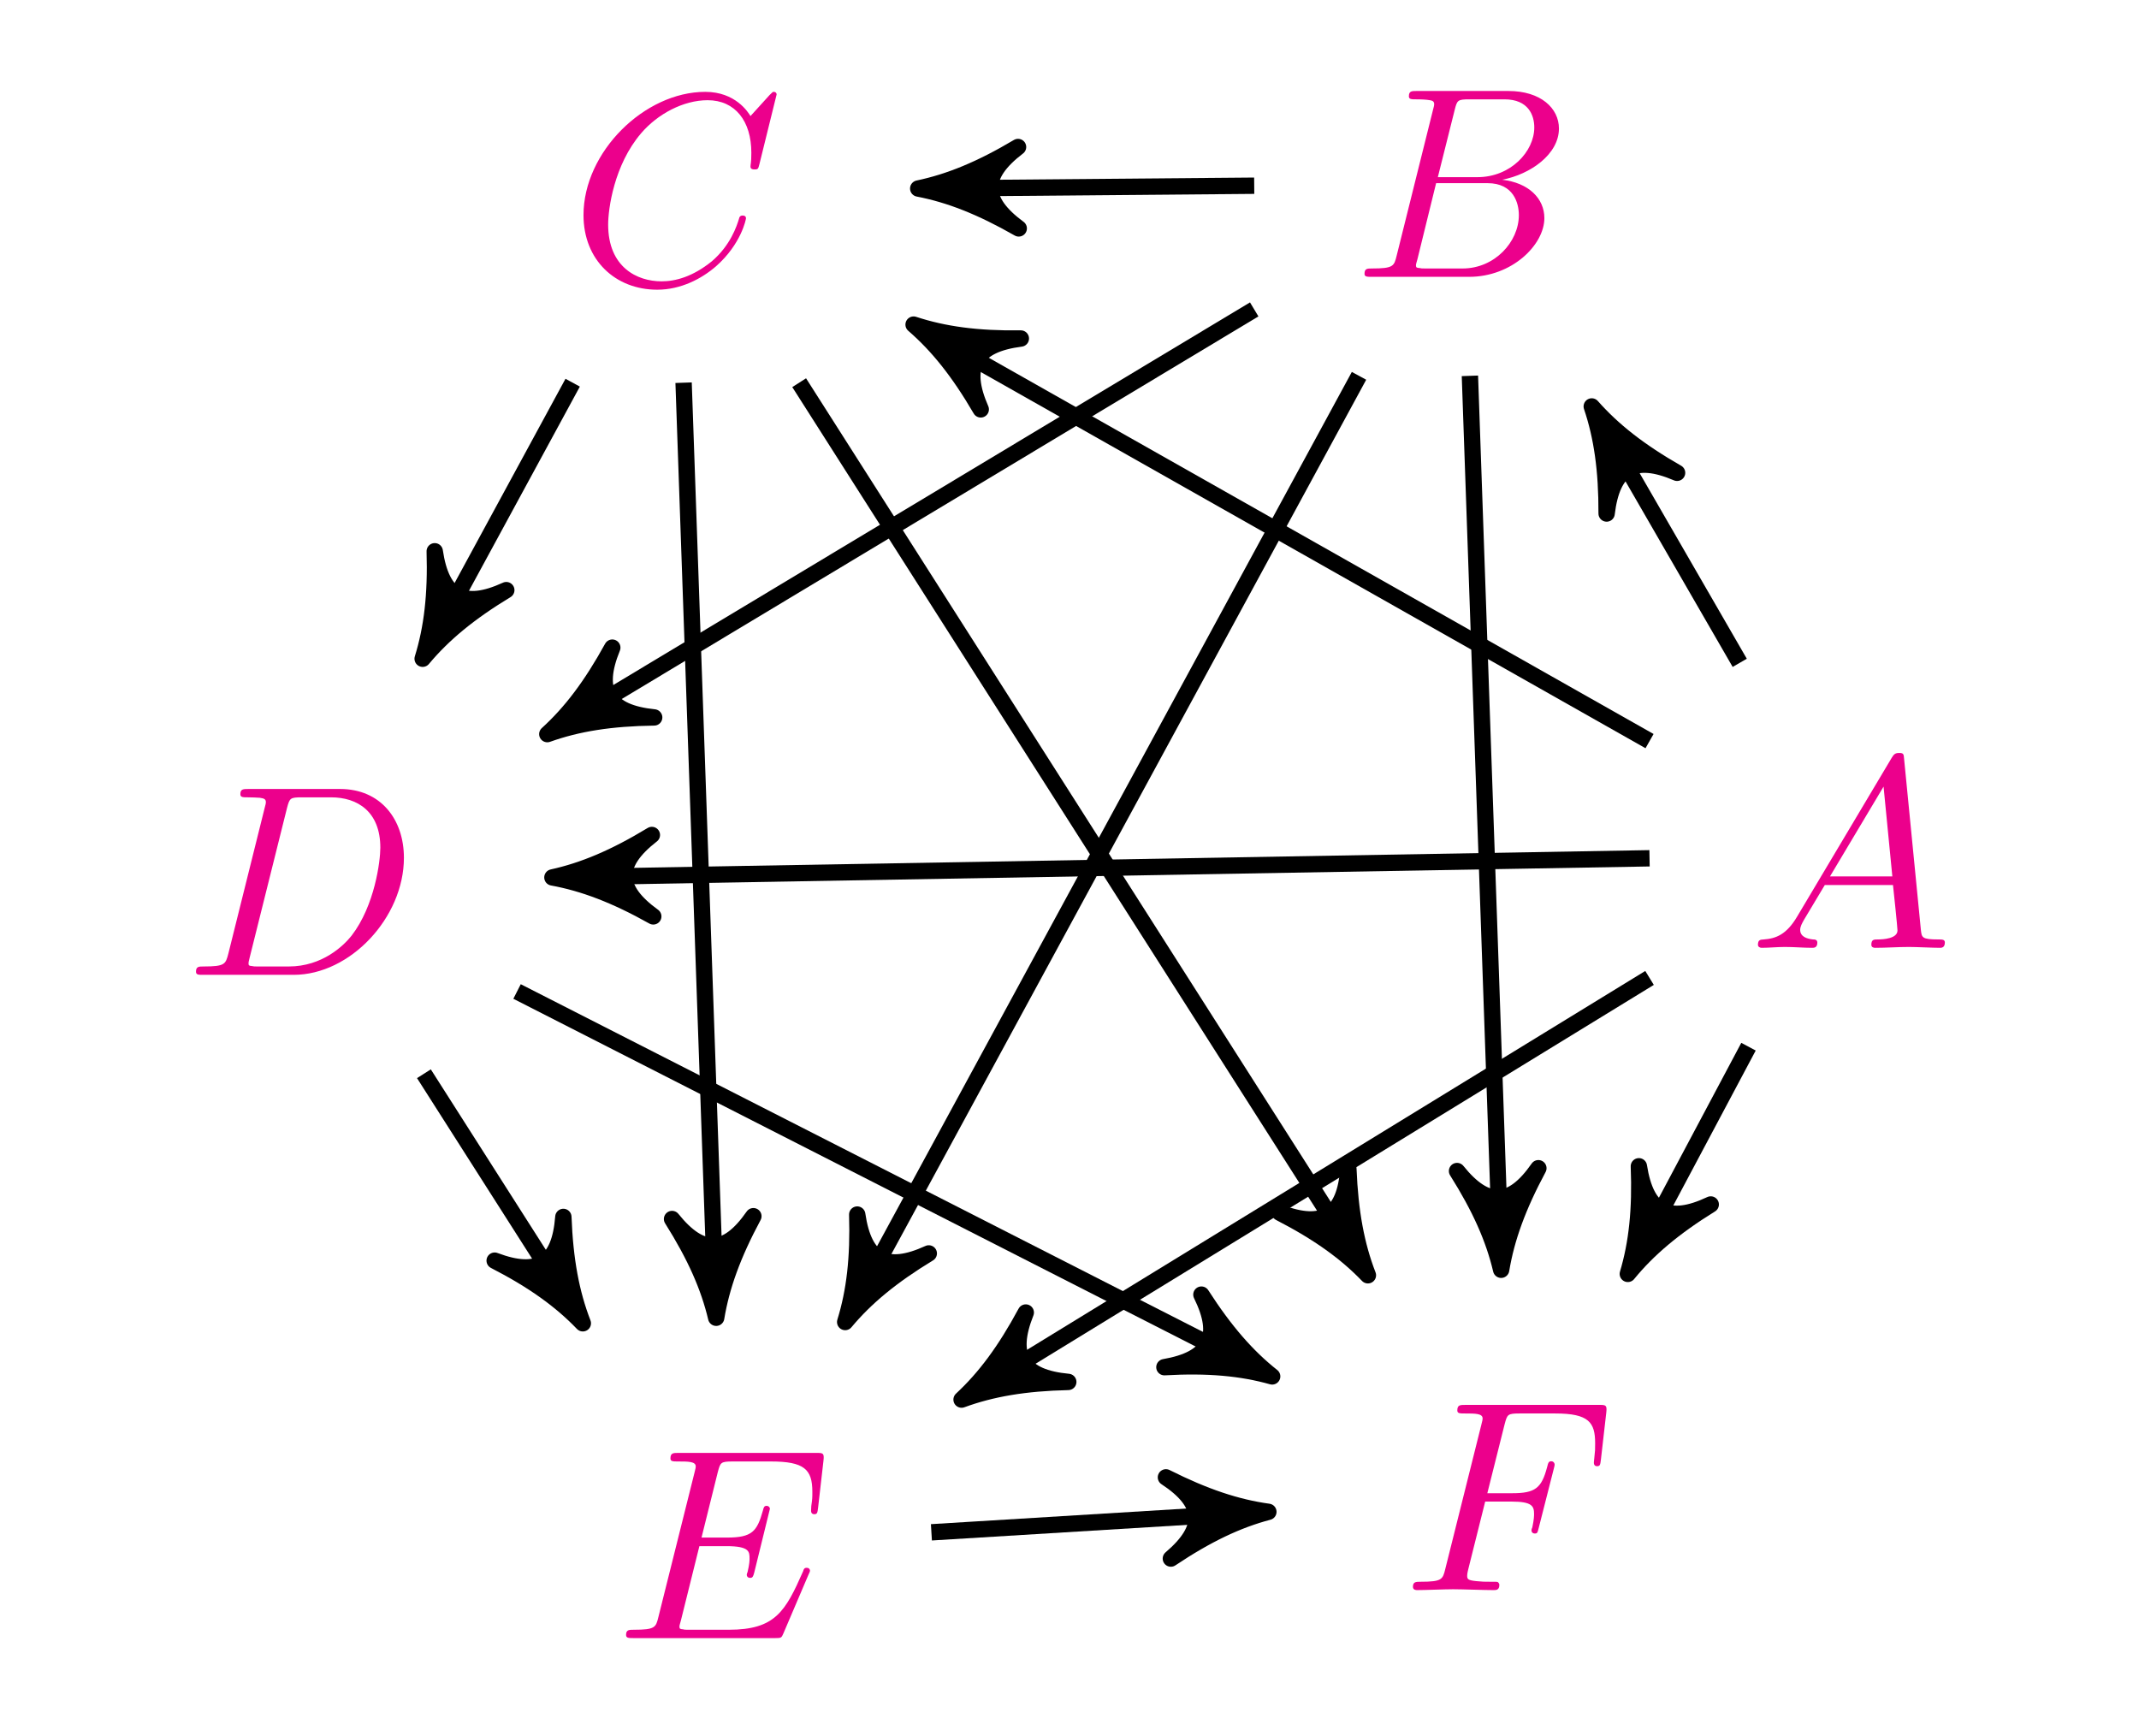 <?xml version="1.0" encoding="UTF-8"?>
<svg xmlns="http://www.w3.org/2000/svg" xmlns:xlink="http://www.w3.org/1999/xlink" width="155.914" height="126.509" viewBox="0 0 155.914 126.509">
<defs>
<g>
<g id="glyph-0-0">
<path d="M 3.547 -2.281 C 2.766 -0.953 1.984 -0.672 1.109 -0.609 C 0.875 -0.594 0.688 -0.594 0.688 -0.219 C 0.688 -0.094 0.797 0 0.953 0 C 1.484 0 2.109 -0.062 2.656 -0.062 C 3.312 -0.062 4.016 0 4.641 0 C 4.766 0 5.016 0 5.016 -0.375 C 5.016 -0.594 4.844 -0.609 4.703 -0.609 C 4.25 -0.656 3.766 -0.812 3.766 -1.312 C 3.766 -1.547 3.891 -1.766 4.047 -2.047 L 5.562 -4.578 L 10.531 -4.578 C 10.578 -4.172 10.859 -1.469 10.859 -1.266 C 10.859 -0.672 9.828 -0.609 9.422 -0.609 C 9.141 -0.609 8.953 -0.609 8.953 -0.219 C 8.953 0 9.188 0 9.234 0 C 10.047 0 10.891 -0.062 11.703 -0.062 C 12.203 -0.062 13.453 0 13.953 0 C 14.062 0 14.312 0 14.312 -0.391 C 14.312 -0.609 14.109 -0.609 13.844 -0.609 C 12.625 -0.609 12.625 -0.75 12.562 -1.328 L 11.344 -13.734 C 11.312 -14.125 11.312 -14.203 10.969 -14.203 C 10.656 -14.203 10.578 -14.062 10.453 -13.875 Z M 5.938 -5.203 L 9.844 -11.75 L 10.484 -5.203 Z M 5.938 -5.203 "/>
</g>
<g id="glyph-0-1">
<path d="M 3.172 -1.547 C 2.984 -0.781 2.938 -0.609 1.375 -0.609 C 1.031 -0.609 0.828 -0.609 0.828 -0.219 C 0.828 0 1.016 0 1.375 0 L 8.453 0 C 11.594 0 13.938 -2.344 13.938 -4.281 C 13.938 -5.719 12.781 -6.859 10.859 -7.078 C 12.922 -7.469 15 -8.938 15 -10.812 C 15 -12.281 13.688 -13.547 11.312 -13.547 L 4.641 -13.547 C 4.266 -13.547 4.062 -13.547 4.062 -13.156 C 4.062 -12.938 4.25 -12.938 4.625 -12.938 C 4.656 -12.938 5.047 -12.938 5.375 -12.906 C 5.734 -12.859 5.906 -12.844 5.906 -12.578 C 5.906 -12.5 5.891 -12.438 5.828 -12.203 Z M 6.172 -7.266 L 7.406 -12.188 C 7.578 -12.875 7.625 -12.938 8.469 -12.938 L 11.031 -12.938 C 12.781 -12.938 13.203 -11.766 13.203 -10.891 C 13.203 -9.141 11.484 -7.266 9.062 -7.266 Z M 5.281 -0.609 C 5 -0.609 4.969 -0.609 4.844 -0.641 C 4.641 -0.656 4.578 -0.672 4.578 -0.828 C 4.578 -0.891 4.578 -0.938 4.688 -1.297 L 6.047 -6.828 L 9.797 -6.828 C 11.703 -6.828 12.078 -5.359 12.078 -4.5 C 12.078 -2.547 10.312 -0.609 7.984 -0.609 Z M 5.281 -0.609 "/>
</g>
<g id="glyph-0-2">
<path d="M 15.078 -13.797 C 15.078 -13.844 15.047 -13.984 14.859 -13.984 C 14.797 -13.984 14.781 -13.969 14.562 -13.75 L 13.172 -12.219 C 13 -12.5 12.078 -13.984 9.875 -13.984 C 5.453 -13.984 1 -9.609 1 -5 C 1 -1.719 3.328 0.438 6.375 0.438 C 8.094 0.438 9.609 -0.359 10.656 -1.266 C 12.5 -2.891 12.844 -4.703 12.844 -4.766 C 12.844 -4.969 12.641 -4.969 12.594 -4.969 C 12.484 -4.969 12.375 -4.922 12.344 -4.766 C 12.172 -4.188 11.703 -2.781 10.344 -1.625 C 8.969 -0.516 7.719 -0.172 6.688 -0.172 C 4.906 -0.172 2.797 -1.203 2.797 -4.312 C 2.797 -5.438 3.219 -8.656 5.203 -10.969 C 6.406 -12.375 8.281 -13.375 10.047 -13.375 C 12.062 -13.375 13.234 -11.844 13.234 -9.547 C 13.234 -8.75 13.172 -8.734 13.172 -8.531 C 13.172 -8.328 13.391 -8.328 13.469 -8.328 C 13.734 -8.328 13.734 -8.375 13.828 -8.734 Z M 15.078 -13.797 "/>
</g>
<g id="glyph-0-3">
<path d="M 3.156 -1.547 C 2.953 -0.781 2.922 -0.609 1.344 -0.609 C 1.016 -0.609 0.797 -0.609 0.797 -0.234 C 0.797 0 0.969 0 1.344 0 L 7.922 0 C 12.047 0 15.953 -4.188 15.953 -8.531 C 15.953 -11.328 14.266 -13.547 11.297 -13.547 L 4.625 -13.547 C 4.25 -13.547 4.031 -13.547 4.031 -13.172 C 4.031 -12.938 4.203 -12.938 4.609 -12.938 C 4.859 -12.938 5.219 -12.922 5.453 -12.906 C 5.781 -12.859 5.891 -12.797 5.891 -12.578 C 5.891 -12.5 5.875 -12.438 5.812 -12.203 Z M 7.438 -12.188 C 7.625 -12.875 7.656 -12.938 8.516 -12.938 L 10.641 -12.938 C 12.578 -12.938 14.234 -11.891 14.234 -9.266 C 14.234 -8.297 13.828 -5.047 12.141 -2.859 C 11.562 -2.125 10 -0.609 7.562 -0.609 L 5.312 -0.609 C 5.047 -0.609 5 -0.609 4.875 -0.641 C 4.688 -0.656 4.625 -0.672 4.625 -0.828 C 4.625 -0.891 4.625 -0.938 4.719 -1.297 Z M 7.438 -12.188 "/>
</g>
<g id="glyph-0-4">
<path d="M 14.047 -4.625 C 14.094 -4.719 14.156 -4.859 14.156 -4.906 C 14.156 -4.922 14.156 -5.125 13.906 -5.125 C 13.734 -5.125 13.688 -5 13.656 -4.875 C 12.359 -1.938 11.625 -0.609 8.234 -0.609 L 5.344 -0.609 C 5.062 -0.609 5.016 -0.609 4.906 -0.641 C 4.703 -0.656 4.641 -0.672 4.641 -0.828 C 4.641 -0.891 4.641 -0.938 4.75 -1.297 L 6.094 -6.703 L 8.062 -6.703 C 9.75 -6.703 9.75 -6.297 9.75 -5.797 C 9.75 -5.656 9.75 -5.422 9.609 -4.828 C 9.562 -4.719 9.547 -4.656 9.547 -4.609 C 9.547 -4.5 9.625 -4.391 9.797 -4.391 C 9.969 -4.391 10.016 -4.484 10.094 -4.781 L 11.234 -9.422 C 11.234 -9.547 11.125 -9.641 11 -9.641 C 10.812 -9.641 10.781 -9.531 10.719 -9.281 C 10.297 -7.781 9.938 -7.328 8.109 -7.328 L 6.25 -7.328 L 7.438 -12.109 C 7.625 -12.797 7.641 -12.875 8.516 -12.875 L 11.312 -12.875 C 13.734 -12.875 14.328 -12.297 14.328 -10.672 C 14.328 -10.203 14.328 -10.156 14.25 -9.625 C 14.25 -9.5 14.234 -9.359 14.234 -9.266 C 14.234 -9.172 14.281 -9.031 14.469 -9.031 C 14.688 -9.031 14.703 -9.141 14.75 -9.531 L 15.141 -12.953 C 15.203 -13.5 15.094 -13.5 14.609 -13.5 L 4.578 -13.5 C 4.188 -13.5 3.984 -13.5 3.984 -13.094 C 3.984 -12.875 4.172 -12.875 4.547 -12.875 C 5.281 -12.875 5.828 -12.875 5.828 -12.516 C 5.828 -12.438 5.828 -12.406 5.734 -12.047 L 3.109 -1.547 C 2.922 -0.781 2.875 -0.609 1.312 -0.609 C 0.969 -0.609 0.75 -0.609 0.75 -0.234 C 0.75 0 0.938 0 1.312 0 L 11.609 0 C 12.062 0 12.078 -0.016 12.219 -0.344 Z M 14.047 -4.625 "/>
</g>
<g id="glyph-0-5">
<path d="M 6.016 -6.453 L 7.938 -6.453 C 9.422 -6.453 9.578 -6.125 9.578 -5.562 C 9.578 -5.422 9.578 -5.172 9.453 -4.578 C 9.406 -4.484 9.391 -4.406 9.391 -4.359 C 9.391 -4.203 9.5 -4.125 9.625 -4.125 C 9.828 -4.125 9.828 -4.188 9.922 -4.547 L 11.016 -8.844 C 11.078 -9.062 11.078 -9.109 11.078 -9.172 C 11.078 -9.203 11.031 -9.391 10.828 -9.391 C 10.641 -9.391 10.609 -9.281 10.531 -8.969 C 10.125 -7.422 9.656 -7.062 7.984 -7.062 L 6.172 -7.062 L 7.438 -12.109 C 7.625 -12.797 7.641 -12.875 8.516 -12.875 L 11.125 -12.875 C 13.578 -12.875 14.031 -12.219 14.031 -10.703 C 14.031 -10.234 14.031 -10.156 13.969 -9.625 C 13.938 -9.359 13.938 -9.328 13.938 -9.266 C 13.938 -9.172 13.984 -9.031 14.172 -9.031 C 14.391 -9.031 14.406 -9.141 14.453 -9.531 L 14.844 -12.953 C 14.906 -13.5 14.797 -13.5 14.312 -13.5 L 4.578 -13.5 C 4.188 -13.5 3.984 -13.5 3.984 -13.094 C 3.984 -12.875 4.172 -12.875 4.547 -12.875 C 5.281 -12.875 5.828 -12.875 5.828 -12.516 C 5.828 -12.438 5.828 -12.406 5.734 -12.047 L 3.109 -1.547 C 2.922 -0.781 2.875 -0.609 1.312 -0.609 C 0.969 -0.609 0.75 -0.609 0.75 -0.234 C 0.75 0 1 0 1.047 0 C 1.625 0 3.094 -0.062 3.672 -0.062 C 4.328 -0.062 5.969 0 6.625 0 C 6.812 0 7.047 0 7.047 -0.375 C 7.047 -0.531 6.922 -0.578 6.922 -0.594 C 6.859 -0.609 6.828 -0.609 6.375 -0.609 C 5.938 -0.609 5.828 -0.609 5.344 -0.656 C 4.766 -0.719 4.703 -0.797 4.703 -1.047 C 4.703 -1.094 4.703 -1.203 4.781 -1.516 Z M 6.016 -6.453 "/>
</g>
</g>
<clipPath id="clip-0">
<path clip-rule="nonzero" d="M 51 93 L 108 93 L 108 126.02 L 51 126.02 Z M 51 93 "/>
</clipPath>
</defs>
<g fill="rgb(92.549%, 0%, 54.9%)" fill-opacity="1">
<use xlink:href="#glyph-0-0" x="127.451" y="69.087"/>
</g>
<g fill="rgb(92.549%, 0%, 54.9%)" fill-opacity="1">
<use xlink:href="#glyph-0-1" x="98.633" y="20.179"/>
</g>
<g fill="rgb(92.549%, 0%, 54.9%)" fill-opacity="1">
<use xlink:href="#glyph-0-2" x="41.532" y="20.679"/>
</g>
<g fill="rgb(92.549%, 0%, 54.9%)" fill-opacity="1">
<use xlink:href="#glyph-0-3" x="13.489" y="71.057"/>
</g>
<g fill="rgb(92.549%, 0%, 54.9%)" fill-opacity="1">
<use xlink:href="#glyph-0-4" x="44.885" y="119.404"/>
</g>
<g fill="rgb(92.549%, 0%, 54.9%)" fill-opacity="1">
<use xlink:href="#glyph-0-5" x="102.241" y="115.905"/>
</g>
<path fill="none" stroke-width="0.598" stroke-linecap="butt" stroke-linejoin="miter" stroke="rgb(0%, 0%, 0%)" stroke-opacity="1" stroke-miterlimit="10" d="M 24.292 7.023 L 19.333 15.611 " transform="matrix(1.992, 0, 0, -1.992, 78.421, 62.305)"/>
<path fill-rule="nonzero" fill="rgb(0%, 0%, 0%)" fill-opacity="1" stroke-width="0.598" stroke-linecap="butt" stroke-linejoin="round" stroke="rgb(0%, 0%, 0%)" stroke-opacity="1" stroke-miterlimit="10" d="M 0.916 0.001 C -0.228 0.23 -1.375 0.688 -2.75 1.489 C -1.375 0.459 -1.375 -0.458 -2.749 -1.489 C -1.374 -0.687 -0.229 -0.23 0.916 0.001 Z M 0.916 0.001 " transform="matrix(-0.996, -1.725, -1.725, 0.996, 116.938, 31.205)"/>
<path fill="none" stroke-width="0.598" stroke-linecap="butt" stroke-linejoin="miter" stroke="rgb(0%, 0%, 0%)" stroke-opacity="1" stroke-miterlimit="10" d="M 20.992 4.159 L -5.139 18.947 " transform="matrix(1.992, 0, 0, -1.992, 78.421, 62.305)"/>
<path fill-rule="nonzero" fill="rgb(0%, 0%, 0%)" fill-opacity="1" stroke-width="0.598" stroke-linecap="butt" stroke-linejoin="round" stroke="rgb(0%, 0%, 0%)" stroke-opacity="1" stroke-miterlimit="10" d="M 0.917 -0 C -0.23 0.23 -1.374 0.688 -2.749 1.49 C -1.375 0.458 -1.374 -0.458 -2.749 -1.489 C -1.376 -0.687 -0.229 -0.229 0.917 -0 Z M 0.917 -0 " transform="matrix(-1.734, -0.981, -0.981, 1.734, 68.183, 24.56)"/>
<path fill="none" stroke-width="0.598" stroke-linecap="butt" stroke-linejoin="miter" stroke="rgb(0%, 0%, 0%)" stroke-opacity="1" stroke-miterlimit="10" d="M 20.992 -0.129 L -18.236 -0.813 " transform="matrix(1.992, 0, 0, -1.992, 78.421, 62.305)"/>
<path fill-rule="nonzero" fill="rgb(0%, 0%, 0%)" fill-opacity="1" stroke-width="0.598" stroke-linecap="butt" stroke-linejoin="round" stroke="rgb(0%, 0%, 0%)" stroke-opacity="1" stroke-miterlimit="10" d="M 0.916 -0 C -0.229 0.23 -1.374 0.687 -2.749 1.49 C -1.375 0.458 -1.375 -0.458 -2.75 -1.489 C -1.375 -0.688 -0.229 -0.229 0.916 -0 Z M 0.916 -0 " transform="matrix(-1.992, 0.035, 0.035, 1.992, 42.09, 63.925)"/>
<path fill="none" stroke-width="0.598" stroke-linecap="butt" stroke-linejoin="miter" stroke="rgb(0%, 0%, 0%)" stroke-opacity="1" stroke-miterlimit="10" d="M 20.992 -4.507 L -3.4 -19.454 " transform="matrix(1.992, 0, 0, -1.992, 78.421, 62.305)"/>
<path fill-rule="nonzero" fill="rgb(0%, 0%, 0%)" fill-opacity="1" stroke-width="0.598" stroke-linecap="butt" stroke-linejoin="round" stroke="rgb(0%, 0%, 0%)" stroke-opacity="1" stroke-miterlimit="10" d="M 0.917 0 C -0.23 0.23 -1.375 0.688 -2.749 1.488 C -1.376 0.458 -1.375 -0.457 -2.75 -1.489 C -1.374 -0.688 -0.228 -0.229 0.917 0 Z M 0.917 0 " transform="matrix(-1.699, 1.041, 1.041, 1.699, 71.648, 101.064)"/>
<path fill="none" stroke-width="0.598" stroke-linecap="butt" stroke-linejoin="miter" stroke="rgb(0%, 0%, 0%)" stroke-opacity="1" stroke-miterlimit="10" d="M 24.613 -7.023 L 20.623 -14.525 " transform="matrix(1.992, 0, 0, -1.992, 78.421, 62.305)"/>
<path fill-rule="nonzero" fill="rgb(0%, 0%, 0%)" fill-opacity="1" stroke-width="0.598" stroke-linecap="butt" stroke-linejoin="round" stroke="rgb(0%, 0%, 0%)" stroke-opacity="1" stroke-miterlimit="10" d="M 0.917 0.001 C -0.228 0.229 -1.376 0.687 -2.75 1.488 C -1.374 0.459 -1.375 -0.459 -2.75 -1.49 C -1.375 -0.688 -0.229 -0.229 0.917 0.001 Z M 0.917 0.001 " transform="matrix(-0.935, 1.759, 1.759, 0.935, 119.509, 91.242)"/>
<path fill="none" stroke-width="0.598" stroke-linecap="butt" stroke-linejoin="miter" stroke="rgb(0%, 0%, 0%)" stroke-opacity="1" stroke-miterlimit="10" d="M 6.526 24.482 L -4.852 24.384 " transform="matrix(1.992, 0, 0, -1.992, 78.421, 62.305)"/>
<path fill-rule="nonzero" fill="rgb(0%, 0%, 0%)" fill-opacity="1" stroke-width="0.598" stroke-linecap="butt" stroke-linejoin="round" stroke="rgb(0%, 0%, 0%)" stroke-opacity="1" stroke-miterlimit="10" d="M 0.916 -0.001 C -0.229 0.229 -1.374 0.688 -2.75 1.49 C -1.374 0.458 -1.375 -0.457 -2.75 -1.489 C -1.375 -0.687 -0.229 -0.23 0.916 -0.001 Z M 0.916 -0.001 " transform="matrix(-1.992, 0.017, 0.017, 1.992, 68.754, 13.728)"/>
<path fill="none" stroke-width="0.598" stroke-linecap="butt" stroke-linejoin="miter" stroke="rgb(0%, 0%, 0%)" stroke-opacity="1" stroke-miterlimit="10" d="M 6.526 19.956 L -18.552 4.886 " transform="matrix(1.992, 0, 0, -1.992, 78.421, 62.305)"/>
<path fill-rule="nonzero" fill="rgb(0%, 0%, 0%)" fill-opacity="1" stroke-width="0.598" stroke-linecap="butt" stroke-linejoin="round" stroke="rgb(0%, 0%, 0%)" stroke-opacity="1" stroke-miterlimit="10" d="M 0.917 -0.001 C -0.229 0.228 -1.375 0.688 -2.749 1.489 C -1.374 0.458 -1.375 -0.458 -2.75 -1.489 C -1.374 -0.688 -0.229 -0.229 0.917 -0.001 Z M 0.917 -0.001 " transform="matrix(-1.708, 1.026, 1.026, 1.708, 41.461, 52.572)"/>
<path fill="none" stroke-width="0.598" stroke-linecap="butt" stroke-linejoin="miter" stroke="rgb(0%, 0%, 0%)" stroke-opacity="1" stroke-miterlimit="10" d="M 10.361 17.525 L -8.003 -16.291 " transform="matrix(1.992, 0, 0, -1.992, 78.421, 62.305)"/>
<path fill-rule="nonzero" fill="rgb(0%, 0%, 0%)" fill-opacity="1" stroke-width="0.598" stroke-linecap="butt" stroke-linejoin="round" stroke="rgb(0%, 0%, 0%)" stroke-opacity="1" stroke-miterlimit="10" d="M 0.916 -0 C -0.228 0.229 -1.374 0.688 -2.749 1.49 C -1.375 0.458 -1.374 -0.459 -2.749 -1.489 C -1.375 -0.687 -0.229 -0.229 0.916 -0 Z M 0.916 -0 " transform="matrix(-0.951, 1.751, 1.751, 0.951, 62.477, 94.76)"/>
<path fill="none" stroke-width="0.598" stroke-linecap="butt" stroke-linejoin="miter" stroke="rgb(0%, 0%, 0%)" stroke-opacity="1" stroke-miterlimit="10" d="M 14.419 17.525 L 15.529 -14.268 " transform="matrix(1.992, 0, 0, -1.992, 78.421, 62.305)"/>
<path fill-rule="nonzero" fill="rgb(0%, 0%, 0%)" fill-opacity="1" stroke-width="0.598" stroke-linecap="butt" stroke-linejoin="round" stroke="rgb(0%, 0%, 0%)" stroke-opacity="1" stroke-miterlimit="10" d="M 0.917 -0.001 C -0.228 0.23 -1.374 0.688 -2.749 1.489 C -1.374 0.458 -1.375 -0.458 -2.749 -1.489 C -1.375 -0.688 -0.229 -0.229 0.917 -0.001 Z M 0.917 -0.001 " transform="matrix(0.069, 1.991, 1.991, -0.069, 109.359, 90.729)"/>
<path fill="none" stroke-width="0.598" stroke-linecap="butt" stroke-linejoin="miter" stroke="rgb(0%, 0%, 0%)" stroke-opacity="1" stroke-miterlimit="10" d="M -18.413 17.274 L -23.461 7.978 " transform="matrix(1.992, 0, 0, -1.992, 78.421, 62.305)"/>
<path fill-rule="nonzero" fill="rgb(0%, 0%, 0%)" fill-opacity="1" stroke-width="0.598" stroke-linecap="butt" stroke-linejoin="round" stroke="rgb(0%, 0%, 0%)" stroke-opacity="1" stroke-miterlimit="10" d="M 0.917 -0.001 C -0.23 0.229 -1.376 0.687 -2.749 1.49 C -1.374 0.458 -1.375 -0.457 -2.749 -1.489 C -1.375 -0.687 -0.229 -0.23 0.917 -0.001 Z M 0.917 -0.001 " transform="matrix(-0.951, 1.751, 1.751, 0.951, 31.681, 46.412)"/>
<path fill="none" stroke-width="0.598" stroke-linecap="butt" stroke-linejoin="miter" stroke="rgb(0%, 0%, 0%)" stroke-opacity="1" stroke-miterlimit="10" d="M -14.354 17.274 L -13.191 -16.023 " transform="matrix(1.992, 0, 0, -1.992, 78.421, 62.305)"/>
<path fill-rule="nonzero" fill="rgb(0%, 0%, 0%)" fill-opacity="1" stroke-width="0.598" stroke-linecap="butt" stroke-linejoin="round" stroke="rgb(0%, 0%, 0%)" stroke-opacity="1" stroke-miterlimit="10" d="M 0.917 -0 C -0.228 0.23 -1.376 0.688 -2.75 1.489 C -1.374 0.458 -1.374 -0.458 -2.75 -1.489 C -1.375 -0.688 -0.229 -0.229 0.917 -0 Z M 0.917 -0 " transform="matrix(0.069, 1.991, 1.991, -0.069, 52.14, 94.228)"/>
<path fill="none" stroke-width="0.598" stroke-linecap="butt" stroke-linejoin="miter" stroke="rgb(0%, 0%, 0%)" stroke-opacity="1" stroke-miterlimit="10" d="M -10.125 17.274 L 10.192 -14.613 " transform="matrix(1.992, 0, 0, -1.992, 78.421, 62.305)"/>
<path fill-rule="nonzero" fill="rgb(0%, 0%, 0%)" fill-opacity="1" stroke-width="0.598" stroke-linecap="butt" stroke-linejoin="round" stroke="rgb(0%, 0%, 0%)" stroke-opacity="1" stroke-miterlimit="10" d="M 0.917 -0 C -0.229 0.23 -1.374 0.688 -2.749 1.49 C -1.374 0.458 -1.374 -0.458 -2.749 -1.489 C -1.375 -0.688 -0.229 -0.23 0.917 -0 Z M 0.917 -0 " transform="matrix(1.071, 1.68, 1.68, -1.071, 98.726, 91.416)"/>
<path fill="none" stroke-width="0.598" stroke-linecap="butt" stroke-linejoin="miter" stroke="rgb(0%, 0%, 0%)" stroke-opacity="1" stroke-miterlimit="10" d="M -23.856 -8.013 L -18.53 -16.368 " transform="matrix(1.992, 0, 0, -1.992, 78.421, 62.305)"/>
<path fill-rule="nonzero" fill="rgb(0%, 0%, 0%)" fill-opacity="1" stroke-width="0.598" stroke-linecap="butt" stroke-linejoin="round" stroke="rgb(0%, 0%, 0%)" stroke-opacity="1" stroke-miterlimit="10" d="M 0.917 0 C -0.23 0.229 -1.375 0.686 -2.749 1.49 C -1.374 0.458 -1.374 -0.458 -2.75 -1.49 C -1.376 -0.687 -0.229 -0.23 0.917 0 Z M 0.917 0 " transform="matrix(1.07, 1.68, 1.68, -1.07, 41.502, 94.916)"/>
<path fill="none" stroke-width="0.598" stroke-linecap="butt" stroke-linejoin="miter" stroke="rgb(0%, 0%, 0%)" stroke-opacity="1" stroke-miterlimit="10" d="M -20.448 -5.003 L 6.367 -18.67 " transform="matrix(1.992, 0, 0, -1.992, 78.421, 62.305)"/>
<path fill-rule="nonzero" fill="rgb(0%, 0%, 0%)" fill-opacity="1" stroke-width="0.598" stroke-linecap="butt" stroke-linejoin="round" stroke="rgb(0%, 0%, 0%)" stroke-opacity="1" stroke-miterlimit="10" d="M 0.916 0 C -0.228 0.229 -1.375 0.688 -2.75 1.49 C -1.375 0.459 -1.374 -0.458 -2.75 -1.49 C -1.374 -0.687 -0.23 -0.229 0.916 0 Z M 0.916 0 " transform="matrix(1.775, 0.905, 0.905, -1.775, 91.104, 99.5)"/>
<g clip-path="url(#clip-0)">
<path fill="none" stroke-width="0.598" stroke-linecap="butt" stroke-linejoin="miter" stroke="rgb(0%, 0%, 0%)" stroke-opacity="1" stroke-miterlimit="10" d="M -5.286 -24.793 L 6.13 -24.095 " transform="matrix(1.992, 0, 0, -1.992, 78.421, 62.305)"/>
</g>
<path fill-rule="nonzero" fill="rgb(0%, 0%, 0%)" fill-opacity="1" stroke-width="0.598" stroke-linecap="butt" stroke-linejoin="round" stroke="rgb(0%, 0%, 0%)" stroke-opacity="1" stroke-miterlimit="10" d="M 0.916 -0.001 C -0.229 0.228 -1.374 0.687 -2.749 1.488 C -1.374 0.458 -1.375 -0.458 -2.751 -1.49 C -1.376 -0.688 -0.23 -0.229 0.916 -0.001 Z M 0.916 -0.001 " transform="matrix(1.988, -0.122, -0.122, -1.988, 90.632, 110.309)"/>
</svg>
